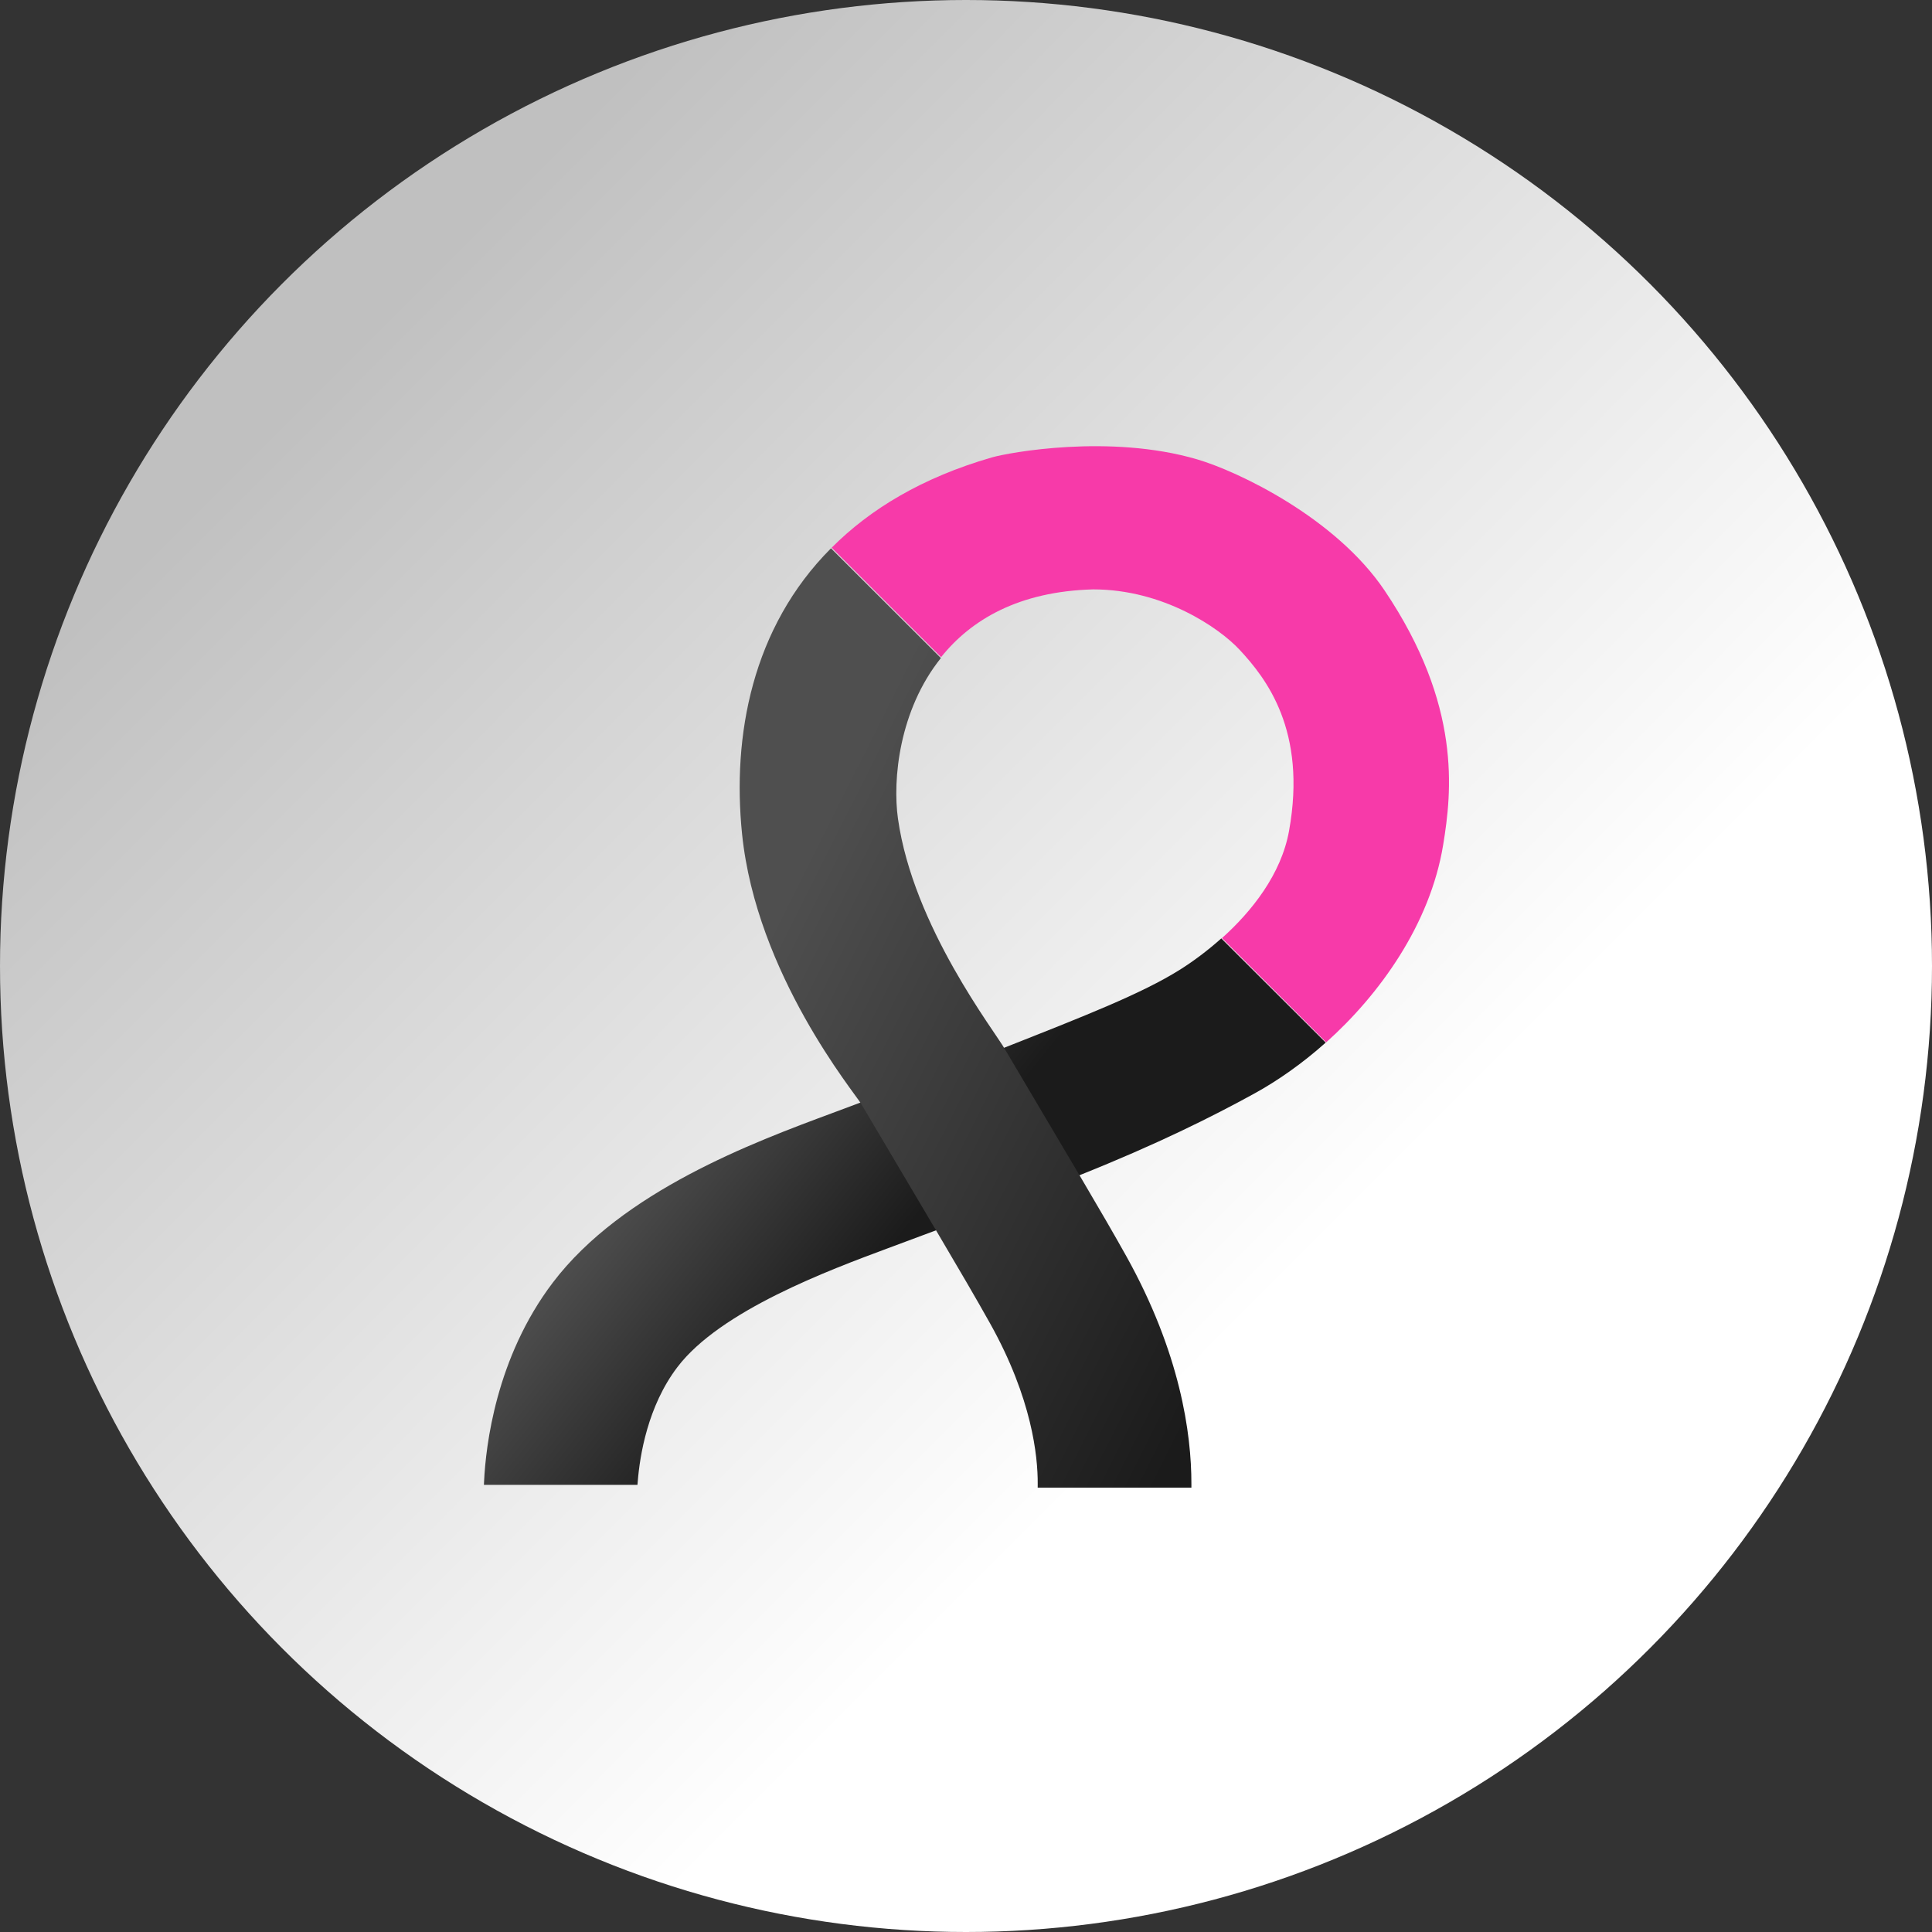 <?xml version="1.0" encoding="UTF-8"?>
<svg width="2100px" height="2100px" viewBox="0 0 2100 2100" version="1.1" xmlns="http://www.w3.org/2000/svg" xmlns:xlink="http://www.w3.org/1999/xlink">
    <rect x="0" y="0" width="2100" height="2100" fill="#333333" stroke="none"/>
    <!-- Generator: Sketch 50.2 (55047) - http://www.bohemiancoding.com/sketch -->
    <title>AERGO_New_Branding_v3-3 Copy 2</title>
    <desc>Created with Sketch.</desc>
    <defs>
        <linearGradient x1="67.858%" y1="64.876%" x2="19.724%" y2="16.808%" id="linearGradient-1">
            <stop stop-color="#FFFFFF" offset="0%"></stop>
            <stop stop-color="#C0C0C0" offset="100%"></stop>
        </linearGradient>
        <linearGradient x1="59.274%" y1="35.701%" x2="29.184%" y2="20.158%" id="linearGradient-2">
            <stop stop-color="#1B1B1B" offset="0%"></stop>
            <stop stop-color="#4F4F4F" offset="100%"></stop>
        </linearGradient>
        <linearGradient x1="100%" y1="92.522%" x2="29.184%" y2="20.158%" id="linearGradient-3">
            <stop stop-color="#1B1B1B" offset="0%"></stop>
            <stop stop-color="#4F4F4F" offset="100%"></stop>
        </linearGradient>
    </defs>
    <g id="AERGO_New_Branding_v3-3-Copy-2" stroke="none" stroke-width="1" fill="none" fill-rule="evenodd">
        <circle id="Oval" fill="url(#linearGradient-1)" cx="1050" cy="1050" r="1050"></circle>
        <g id="Group-4" transform="translate(526, 485)">
            <path d="M662.265,155.641 C738.324,155.641 799.109,197.283 821.445,221.331 C849.801,251.862 894.992,308.708 875.086,418.389 C866.59,465.214 834.837,505.398 802.209,534.699 L915.47,648 C973.33,596.249 1028.474,519.827 1042.646,433.401 C1052.133,375.575 1062.85,281.588 979.058,156.93 C925.878,77.814 819.732,27.311 775.024,14.229 C680.202,-13.509 570.309,6.924 551.959,12.235 C476.337,34.114 419.637,68.486 378,110.309 L496.937,229.295 C529.354,188.743 581.311,157.775 662.265,155.641" id="Fill-13" fill="#F73AA9"></path>
            <path d="M756.101,569.284 C714.825,595.1 653.284,619.197 565.165,653.988 L409.385,713.377 L378.223,725.026 C293.007,756.676 150.413,809.654 74.973,909.02 C12.895,990.688 2.009,1087.111 0.193,1124.775 L0,1129 L166.888,1129 L167.209,1125.265 C169.457,1097.065 178.065,1043.434 210.232,1001.084 C256.957,939.493 375.361,895.494 439.279,871.73 L491.594,852.236 L647.181,792.504 C732.035,758.599 791.509,728.855 837.382,703.65 C862.756,689.717 889.491,671.016 915,648.259 L801.501,535 C785.733,549.109 769.773,560.735 756.101,569.284" id="Fill-15" fill="url(#linearGradient-2)"></path>
            <path d="M280.605,421.549 C296.201,573.993 403.042,702.841 410.334,715.246 L492.717,854.484 C515.763,893.483 535.884,927.901 550.532,954.126 C595.712,1035.262 602.12,1097.839 601.951,1127.933 L601.927,1132 L769,1132 L769,1127.95 C769.07,1073.104 756.862,985.587 698.186,880.312 C685.294,857.16 668.217,827.82 648.635,794.588 L566.445,655.696 C555.466,636.044 466.569,522.226 450.03,404.738 C444.102,362.63 451.224,287.051 496.702,230.265 L377.25,111 C291.426,197.056 269.69,314.772 280.605,421.549" id="Fill-18" fill="url(#linearGradient-3)"></path>
        </g>
    </g>
</svg>